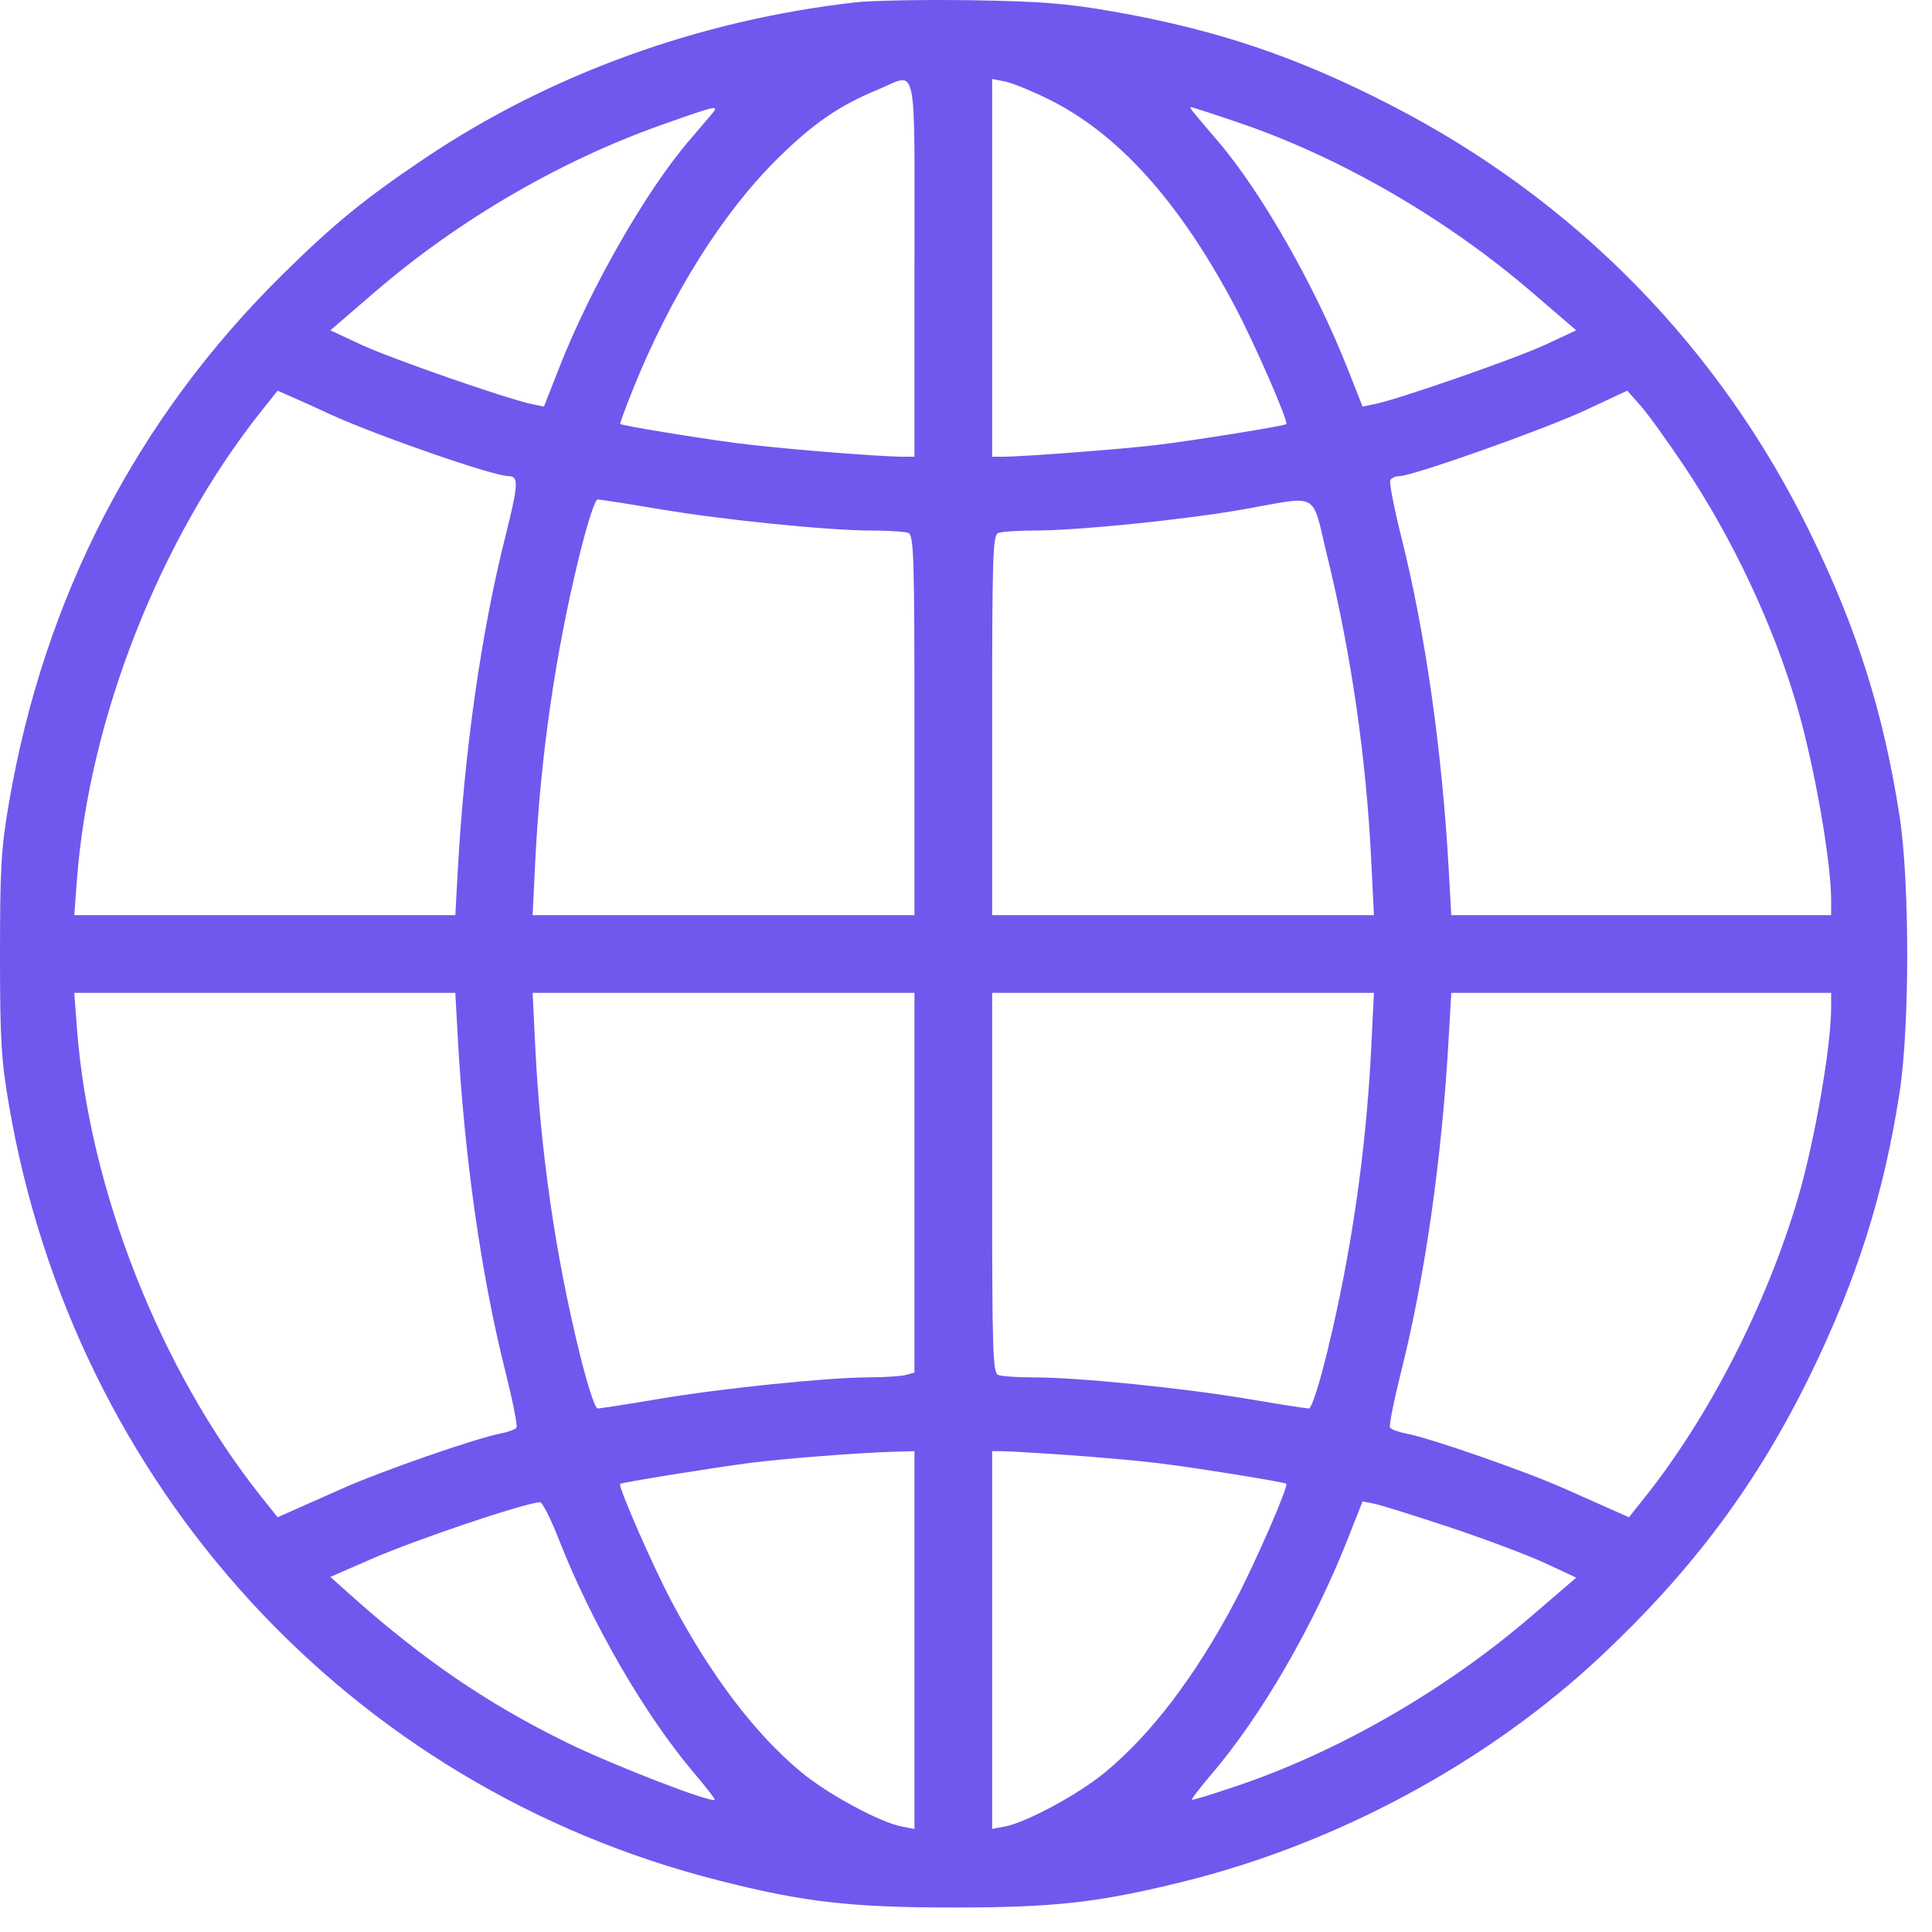 <svg width="34" height="34" viewBox="0 0 34 34" fill="none" xmlns="http://www.w3.org/2000/svg">
<path fill-rule="evenodd" clip-rule="evenodd" d="M15.048 0.042C12.299 0.356 9.68 1.305 7.479 2.784C6.411 3.502 5.874 3.941 4.959 4.844C2.408 7.363 0.776 10.517 0.158 14.127C0.021 14.921 0 15.28 0 16.788C0 18.297 0.021 18.655 0.158 19.45C1.306 26.152 6.146 31.441 12.64 33.091C14.145 33.474 14.966 33.569 16.776 33.569C18.558 33.569 19.322 33.484 20.807 33.118C23.536 32.445 26.191 31.011 28.191 29.13C29.8 27.615 30.924 26.104 31.853 24.205C32.679 22.516 33.156 21.006 33.431 19.215C33.609 18.055 33.608 15.513 33.429 14.362C33.147 12.54 32.68 11.063 31.853 9.371C30.252 6.098 27.716 3.515 24.467 1.845C22.807 0.992 21.399 0.519 19.579 0.201C18.769 0.059 18.313 0.023 17.084 0.004C16.257 -0.008 15.34 0.009 15.048 0.042ZM16.093 4.723V8.038L15.905 8.038C15.444 8.036 13.664 7.891 12.948 7.796C12.212 7.699 10.952 7.491 10.915 7.461C10.906 7.453 11.008 7.176 11.142 6.844C11.803 5.204 12.704 3.764 13.666 2.809C14.304 2.176 14.765 1.858 15.457 1.574C16.16 1.285 16.093 0.949 16.093 4.723ZM18.451 1.745C19.677 2.349 20.758 3.55 21.734 5.395C22.081 6.05 22.679 7.422 22.637 7.464C22.605 7.496 21.017 7.751 20.365 7.83C19.758 7.903 18.013 8.037 17.648 8.038L17.46 8.038V4.714V1.39L17.682 1.433C17.804 1.456 18.15 1.597 18.451 1.745ZM12.527 2.006C12.472 2.071 12.295 2.279 12.134 2.467C11.368 3.358 10.386 5.076 9.835 6.486L9.573 7.155L9.364 7.112C8.934 7.025 6.879 6.31 6.356 6.066L5.814 5.813L6.595 5.14C8.073 3.868 9.863 2.826 11.659 2.192C12.623 1.851 12.664 1.842 12.527 2.006ZM21.81 2.162C23.586 2.767 25.453 3.847 26.957 5.141L27.739 5.813L27.196 6.066C26.673 6.31 24.618 7.025 24.189 7.112L23.979 7.155L23.715 6.486C23.14 5.028 22.19 3.365 21.419 2.467C20.954 1.926 20.923 1.886 20.962 1.886C20.983 1.886 21.364 2.01 21.81 2.162ZM5.8 7.286C6.619 7.663 8.685 8.38 8.954 8.38C9.132 8.38 9.123 8.529 8.89 9.456C8.47 11.126 8.174 13.205 8.057 15.302L8.013 16.105H4.66H1.307L1.354 15.481C1.569 12.644 2.815 9.477 4.599 7.235L4.885 6.876L5.105 6.972C5.227 7.024 5.539 7.165 5.8 7.286ZM29.638 8.201C30.498 9.485 31.227 11.04 31.636 12.467C31.94 13.529 32.225 15.163 32.225 15.847V16.105H28.883H25.54L25.495 15.302C25.378 13.205 25.082 11.126 24.662 9.456C24.532 8.938 24.445 8.484 24.467 8.447C24.49 8.41 24.561 8.38 24.624 8.38C24.858 8.378 27.155 7.565 27.885 7.226L28.637 6.875L28.865 7.132C28.991 7.273 29.339 7.754 29.638 8.201ZM11.586 8.957C12.725 9.15 14.581 9.337 15.348 9.337C15.639 9.337 15.925 9.356 15.984 9.379C16.081 9.416 16.093 9.778 16.093 12.762V16.105H12.733H9.373L9.421 15.132C9.511 13.325 9.773 11.503 10.191 9.799C10.336 9.206 10.471 8.79 10.518 8.79C10.563 8.79 11.043 8.865 11.586 8.957ZM23.36 9.799C23.782 11.528 24.042 13.331 24.131 15.132L24.179 16.105H20.82H17.46V12.762C17.46 9.778 17.471 9.416 17.568 9.379C17.627 9.356 17.912 9.337 18.199 9.337C18.961 9.337 20.843 9.147 21.869 8.966C23.252 8.723 23.074 8.623 23.36 9.799ZM8.057 18.275C8.174 20.372 8.47 22.451 8.89 24.121C9.02 24.639 9.11 25.089 9.09 25.122C9.07 25.154 8.946 25.201 8.816 25.226C8.386 25.306 6.706 25.89 6.01 26.202C5.634 26.37 5.227 26.551 5.105 26.604L4.885 26.701L4.599 26.342C2.815 24.1 1.569 20.933 1.354 18.096L1.307 17.472H4.66H8.013L8.057 18.275ZM16.093 20.814V24.155L15.939 24.197C15.854 24.219 15.568 24.238 15.302 24.239C14.571 24.24 12.693 24.433 11.586 24.62C11.043 24.712 10.563 24.787 10.518 24.787C10.471 24.787 10.336 24.371 10.191 23.778C9.773 22.074 9.511 20.252 9.421 18.445L9.373 17.472H12.733H16.093V20.814ZM24.131 18.445C24.042 20.246 23.782 22.049 23.36 23.778C23.216 24.372 23.082 24.787 23.034 24.787C22.989 24.787 22.509 24.712 21.966 24.62C20.827 24.427 18.971 24.24 18.204 24.24C17.914 24.24 17.627 24.221 17.568 24.198C17.471 24.161 17.46 23.799 17.46 20.814V17.472H20.82H24.179L24.131 18.445ZM32.225 17.73C32.225 18.422 31.933 20.093 31.638 21.095C31.088 22.956 30.081 24.924 28.953 26.342L28.667 26.701L28.447 26.604C28.326 26.551 27.919 26.37 27.543 26.202C26.846 25.89 25.167 25.306 24.737 25.226C24.606 25.201 24.483 25.154 24.462 25.122C24.442 25.089 24.532 24.639 24.662 24.121C25.079 22.46 25.376 20.379 25.494 18.275L25.54 17.472H28.883H32.225V17.73ZM16.093 28.862V32.186L15.87 32.144C15.485 32.07 14.572 31.577 14.103 31.189C13.291 30.517 12.511 29.491 11.818 28.182C11.478 27.539 10.873 26.154 10.914 26.114C10.942 26.088 12.588 25.823 13.222 25.742C13.835 25.665 15.131 25.565 15.734 25.548L16.093 25.538V28.862ZM18.793 25.606C19.319 25.643 20.027 25.706 20.365 25.747C21.017 25.826 22.605 26.081 22.637 26.112C22.679 26.155 22.081 27.526 21.734 28.182C21.041 29.491 20.262 30.517 19.449 31.189C18.98 31.577 18.067 32.07 17.682 32.144L17.46 32.186V28.862V25.538L17.648 25.539C17.751 25.539 18.266 25.57 18.793 25.606ZM9.836 27.094C10.41 28.562 11.357 30.197 12.221 31.21C12.428 31.454 12.589 31.662 12.579 31.673C12.517 31.734 10.792 31.067 9.974 30.666C8.572 29.979 7.432 29.199 6.151 28.053L5.814 27.751L6.527 27.44C7.306 27.099 9.166 26.471 9.501 26.435C9.542 26.431 9.693 26.727 9.836 27.094ZM25.526 26.882C26.146 27.089 26.898 27.372 27.196 27.511L27.739 27.764L26.957 28.436C25.452 29.731 23.586 30.81 21.807 31.416C21.36 31.568 20.985 31.684 20.974 31.673C20.963 31.662 21.124 31.454 21.331 31.21C22.202 30.189 23.116 28.609 23.715 27.091L23.979 26.422L24.189 26.464C24.304 26.488 24.906 26.676 25.526 26.882Z" fill="#7058EE"/>
</svg>
